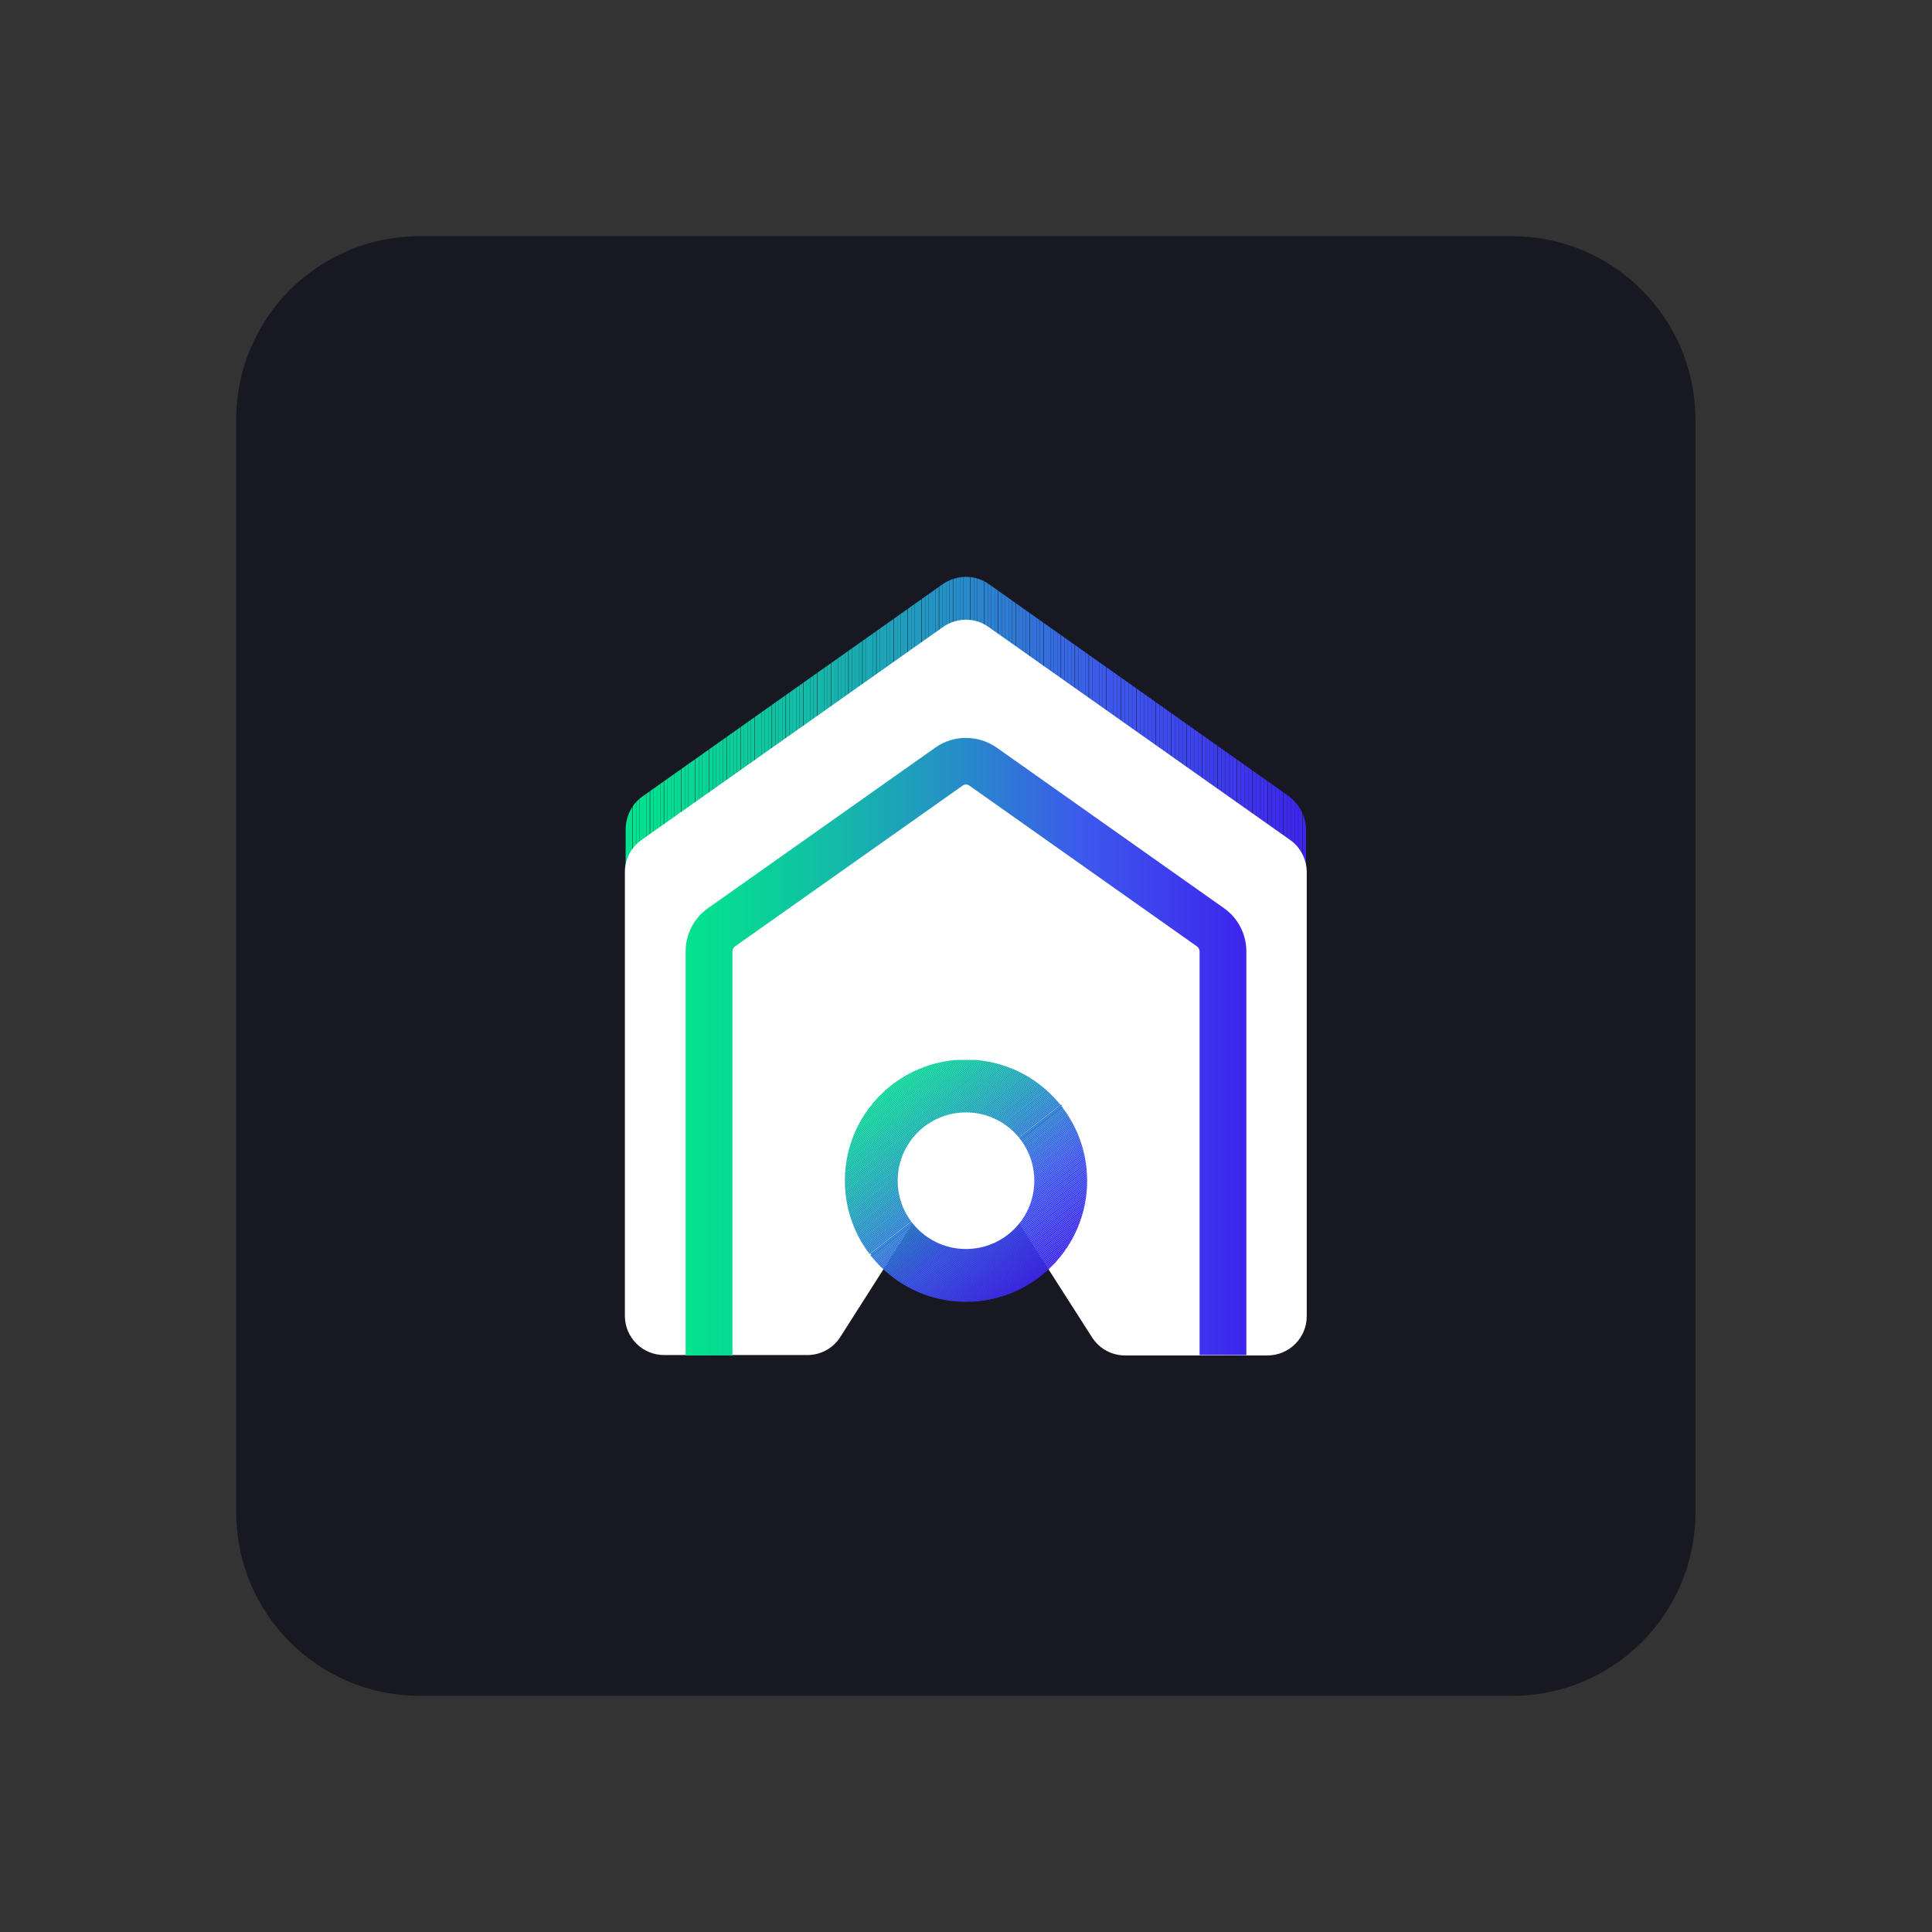<?xml version="1.0" encoding="utf-8"?>
<!-- Generator: Adobe Illustrator 25.2.1, SVG Export Plug-In . SVG Version: 6.00 Build 0)  -->
<svg version="1.1" id="Layer_1" xmlns="http://www.w3.org/2000/svg" xmlns:xlink="http://www.w3.org/1999/xlink" x="0px" y="0px"
	 viewBox="0 0 512 512" style="enable-background:new 0 0 512 512;" xml:space="preserve">
<rect x="0" y="0" width="512" height="512" fill="#333333" stroke="none"/>
<style type="text/css">
	.st0{fill:#181823;}
	.st1{clip-path:url(#SVGID_2_);fill:#03E38D;}
	.st2{clip-path:url(#SVGID_2_);fill:#03E28D;}
	.st3{clip-path:url(#SVGID_2_);fill:#03E28E;}
	.st4{clip-path:url(#SVGID_2_);fill:#04E18E;}
	.st5{clip-path:url(#SVGID_2_);fill:#04E08F;}
	.st6{clip-path:url(#SVGID_2_);fill:#05DF90;}
	.st7{clip-path:url(#SVGID_2_);fill:#05DE91;}
	.st8{clip-path:url(#SVGID_2_);fill:#05DD91;}
	.st9{clip-path:url(#SVGID_2_);fill:#06DD91;}
	.st10{clip-path:url(#SVGID_2_);fill:#06DC92;}
	.st11{clip-path:url(#SVGID_2_);fill:#06DB92;}
	.st12{clip-path:url(#SVGID_2_);fill:#07DA93;}
	.st13{clip-path:url(#SVGID_2_);fill:#07D994;}
	.st14{clip-path:url(#SVGID_2_);fill:#07D894;}
	.st15{clip-path:url(#SVGID_2_);fill:#08D895;}
	.st16{clip-path:url(#SVGID_2_);fill:#08D795;}
	.st17{clip-path:url(#SVGID_2_);fill:#08D696;}
	.st18{clip-path:url(#SVGID_2_);fill:#09D596;}
	.st19{clip-path:url(#SVGID_2_);fill:#09D497;}
	.st20{clip-path:url(#SVGID_2_);fill:#09D498;}
	.st21{clip-path:url(#SVGID_2_);fill:#0AD398;}
	.st22{clip-path:url(#SVGID_2_);fill:#0AD299;}
	.st23{clip-path:url(#SVGID_2_);fill:#0AD199;}
	.st24{clip-path:url(#SVGID_2_);fill:#0BD09A;}
	.st25{clip-path:url(#SVGID_2_);fill:#0BCF9A;}
	.st26{clip-path:url(#SVGID_2_);fill:#0BCF9B;}
	.st27{clip-path:url(#SVGID_2_);fill:#0CCE9C;}
	.st28{clip-path:url(#SVGID_2_);fill:#0CCD9C;}
	.st29{clip-path:url(#SVGID_2_);fill:#0DCC9D;}
	.st30{clip-path:url(#SVGID_2_);fill:#0DCB9D;}
	.st31{clip-path:url(#SVGID_2_);fill:#0DCA9E;}
	.st32{clip-path:url(#SVGID_2_);fill:#0EC99F;}
	.st33{clip-path:url(#SVGID_2_);fill:#0EC89F;}
	.st34{clip-path:url(#SVGID_2_);fill:#0EC8A0;}
	.st35{clip-path:url(#SVGID_2_);fill:#0FC7A0;}
	.st36{clip-path:url(#SVGID_2_);fill:#0FC6A1;}
	.st37{clip-path:url(#SVGID_2_);fill:#10C5A2;}
	.st38{clip-path:url(#SVGID_2_);fill:#10C4A2;}
	.st39{clip-path:url(#SVGID_2_);fill:#10C3A3;}
	.st40{clip-path:url(#SVGID_2_);fill:#11C2A4;}
	.st41{clip-path:url(#SVGID_2_);fill:#11C1A4;}
	.st42{clip-path:url(#SVGID_2_);fill:#11C0A5;}
	.st43{clip-path:url(#SVGID_2_);fill:#12BFA6;}
	.st44{clip-path:url(#SVGID_2_);fill:#12BEA6;}
	.st45{clip-path:url(#SVGID_2_);fill:#13BDA7;}
	.st46{clip-path:url(#SVGID_2_);fill:#13BCA8;}
	.st47{clip-path:url(#SVGID_2_);fill:#13BBA8;}
	.st48{clip-path:url(#SVGID_2_);fill:#14BAA9;}
	.st49{clip-path:url(#SVGID_2_);fill:#14B9AA;}
	.st50{clip-path:url(#SVGID_2_);fill:#15B8AA;}
	.st51{clip-path:url(#SVGID_2_);fill:#15B7AB;}
	.st52{clip-path:url(#SVGID_2_);fill:#16B6AC;}
	.st53{clip-path:url(#SVGID_2_);fill:#16B5AC;}
	.st54{clip-path:url(#SVGID_2_);fill:#16B4AD;}
	.st55{clip-path:url(#SVGID_2_);fill:#17B3AE;}
	.st56{clip-path:url(#SVGID_2_);fill:#17B2AE;}
	.st57{clip-path:url(#SVGID_2_);fill:#18B1AF;}
	.st58{clip-path:url(#SVGID_2_);fill:#18B0B0;}
	.st59{clip-path:url(#SVGID_2_);fill:#18AFB1;}
	.st60{clip-path:url(#SVGID_2_);fill:#19AEB1;}
	.st61{clip-path:url(#SVGID_2_);fill:#19ADB2;}
	.st62{clip-path:url(#SVGID_2_);fill:#1AACB3;}
	.st63{clip-path:url(#SVGID_2_);fill:#1AABB3;}
	.st64{clip-path:url(#SVGID_2_);fill:#1BAAB4;}
	.st65{clip-path:url(#SVGID_2_);fill:#1BA9B5;}
	.st66{clip-path:url(#SVGID_2_);fill:#1BA8B6;}
	.st67{clip-path:url(#SVGID_2_);fill:#1CA7B6;}
	.st68{clip-path:url(#SVGID_2_);fill:#1CA6B7;}
	.st69{clip-path:url(#SVGID_2_);fill:#1DA5B8;}
	.st70{clip-path:url(#SVGID_2_);fill:#1DA4B8;}
	.st71{clip-path:url(#SVGID_2_);fill:#1EA3B9;}
	.st72{clip-path:url(#SVGID_2_);fill:#1EA1BA;}
	.st73{clip-path:url(#SVGID_2_);fill:#1FA0BB;}
	.st74{clip-path:url(#SVGID_2_);fill:#1F9FBB;}
	.st75{clip-path:url(#SVGID_2_);fill:#209EBC;}
	.st76{clip-path:url(#SVGID_2_);fill:#209DBD;}
	.st77{clip-path:url(#SVGID_2_);fill:#209CBE;}
	.st78{clip-path:url(#SVGID_2_);fill:#219BBE;}
	.st79{clip-path:url(#SVGID_2_);fill:#219ABF;}
	.st80{clip-path:url(#SVGID_2_);fill:#2299C0;}
	.st81{clip-path:url(#SVGID_2_);fill:#2298C1;}
	.st82{clip-path:url(#SVGID_2_);fill:#2396C2;}
	.st83{clip-path:url(#SVGID_2_);fill:#2395C2;}
	.st84{clip-path:url(#SVGID_2_);fill:#2494C3;}
	.st85{clip-path:url(#SVGID_2_);fill:#2493C4;}
	.st86{clip-path:url(#SVGID_2_);fill:#2592C5;}
	.st87{clip-path:url(#SVGID_2_);fill:#2591C5;}
	.st88{clip-path:url(#SVGID_2_);fill:#2690C6;}
	.st89{clip-path:url(#SVGID_2_);fill:#268FC7;}
	.st90{clip-path:url(#SVGID_2_);fill:#268DC8;}
	.st91{clip-path:url(#SVGID_2_);fill:#278CC9;}
	.st92{clip-path:url(#SVGID_2_);fill:#278BC9;}
	.st93{clip-path:url(#SVGID_2_);fill:#288ACA;}
	.st94{clip-path:url(#SVGID_2_);fill:#2889CB;}
	.st95{clip-path:url(#SVGID_2_);fill:#2988CC;}
	.st96{clip-path:url(#SVGID_2_);fill:#2986CC;}
	.st97{clip-path:url(#SVGID_2_);fill:#2A85CD;}
	.st98{clip-path:url(#SVGID_2_);fill:#2A84CE;}
	.st99{clip-path:url(#SVGID_2_);fill:#2B83CF;}
	.st100{clip-path:url(#SVGID_2_);fill:#2B82D0;}
	.st101{clip-path:url(#SVGID_2_);fill:#2C81D0;}
	.st102{clip-path:url(#SVGID_2_);fill:#2C7FD1;}
	.st103{clip-path:url(#SVGID_2_);fill:#2D7ED2;}
	.st104{clip-path:url(#SVGID_2_);fill:#2D7DD3;}
	.st105{clip-path:url(#SVGID_2_);fill:#2E7CD4;}
	.st106{clip-path:url(#SVGID_2_);fill:#2E7BD5;}
	.st107{clip-path:url(#SVGID_2_);fill:#2F79D5;}
	.st108{clip-path:url(#SVGID_2_);fill:#2F78D6;}
	.st109{clip-path:url(#SVGID_2_);fill:#3077D7;}
	.st110{clip-path:url(#SVGID_2_);fill:#3076D8;}
	.st111{clip-path:url(#SVGID_2_);fill:#3175D9;}
	.st112{clip-path:url(#SVGID_2_);fill:#3173D9;}
	.st113{clip-path:url(#SVGID_2_);fill:#3272DA;}
	.st114{clip-path:url(#SVGID_2_);fill:#3271DB;}
	.st115{clip-path:url(#SVGID_2_);fill:#3370DC;}
	.st116{clip-path:url(#SVGID_2_);fill:#336FDD;}
	.st117{clip-path:url(#SVGID_2_);fill:#346DDE;}
	.st118{clip-path:url(#SVGID_2_);fill:#346CDE;}
	.st119{clip-path:url(#SVGID_2_);fill:#356BDF;}
	.st120{clip-path:url(#SVGID_2_);fill:#356AE0;}
	.st121{clip-path:url(#SVGID_2_);fill:#3668E1;}
	.st122{clip-path:url(#SVGID_2_);fill:#3667E2;}
	.st123{clip-path:url(#SVGID_2_);fill:#3766E3;}
	.st124{clip-path:url(#SVGID_2_);fill:#3765E4;}
	.st125{clip-path:url(#SVGID_2_);fill:#3864E4;}
	.st126{clip-path:url(#SVGID_2_);fill:#3862E5;}
	.st127{clip-path:url(#SVGID_2_);fill:#3961E6;}
	.st128{clip-path:url(#SVGID_2_);fill:#3960E7;}
	.st129{clip-path:url(#SVGID_2_);fill:#3A5FE8;}
	.st130{clip-path:url(#SVGID_2_);fill:#3A5DE9;}
	.st131{clip-path:url(#SVGID_2_);fill:#3B5CEA;}
	.st132{clip-path:url(#SVGID_2_);fill:#3B5BEA;}
	.st133{clip-path:url(#SVGID_2_);fill:#3C5AEB;}
	.st134{clip-path:url(#SVGID_2_);fill:#3C58EC;}
	.st135{clip-path:url(#SVGID_2_);fill:#3D57ED;}
	.st136{clip-path:url(#SVGID_2_);fill:#3D56ED;}
	.st137{clip-path:url(#SVGID_2_);fill:#3D55ED;}
	.st138{clip-path:url(#SVGID_2_);fill:#3D54ED;}
	.st139{clip-path:url(#SVGID_2_);fill:#3D53ED;}
	.st140{clip-path:url(#SVGID_2_);fill:#3D52ED;}
	.st141{clip-path:url(#SVGID_2_);fill:#3D51ED;}
	.st142{clip-path:url(#SVGID_2_);fill:#3D50ED;}
	.st143{clip-path:url(#SVGID_2_);fill:#3D4FED;}
	.st144{clip-path:url(#SVGID_2_);fill:#3D4EED;}
	.st145{clip-path:url(#SVGID_2_);fill:#3D4DED;}
	.st146{clip-path:url(#SVGID_2_);fill:#3D4CED;}
	.st147{clip-path:url(#SVGID_2_);fill:#3D4BED;}
	.st148{clip-path:url(#SVGID_2_);fill:#3D4AED;}
	.st149{clip-path:url(#SVGID_2_);fill:#3D49ED;}
	.st150{clip-path:url(#SVGID_2_);fill:#3D48ED;}
	.st151{clip-path:url(#SVGID_2_);fill:#3D47ED;}
	.st152{clip-path:url(#SVGID_2_);fill:#3D46ED;}
	.st153{clip-path:url(#SVGID_2_);fill:#3D45ED;}
	.st154{clip-path:url(#SVGID_2_);fill:#3D44ED;}
	.st155{clip-path:url(#SVGID_2_);fill:#3D43ED;}
	.st156{clip-path:url(#SVGID_2_);fill:#3D42ED;}
	.st157{clip-path:url(#SVGID_2_);fill:#3D41ED;}
	.st158{clip-path:url(#SVGID_2_);fill:#3D40ED;}
	.st159{clip-path:url(#SVGID_2_);fill:#3D3FED;}
	.st160{clip-path:url(#SVGID_2_);fill:#3D3DED;}
	.st161{clip-path:url(#SVGID_2_);fill:#3D3CED;}
	.st162{clip-path:url(#SVGID_2_);fill:#3D3BED;}
	.st163{clip-path:url(#SVGID_2_);fill:#3D3AED;}
	.st164{clip-path:url(#SVGID_2_);fill:#3D39ED;}
	.st165{clip-path:url(#SVGID_2_);fill:#3D38ED;}
	.st166{clip-path:url(#SVGID_2_);fill:#3D37ED;}
	.st167{clip-path:url(#SVGID_2_);fill:#3D36ED;}
	.st168{clip-path:url(#SVGID_2_);fill:#3D35ED;}
	.st169{clip-path:url(#SVGID_2_);fill:#3D34ED;}
	.st170{clip-path:url(#SVGID_2_);fill:#3D33ED;}
	.st171{clip-path:url(#SVGID_2_);fill:#3D32ED;}
	.st172{clip-path:url(#SVGID_2_);fill:#3D31ED;}
	.st173{clip-path:url(#SVGID_2_);fill:#3D30ED;}
	.st174{clip-path:url(#SVGID_2_);fill:#3D2FED;}
	.st175{clip-path:url(#SVGID_2_);fill:#3D2EED;}
	.st176{clip-path:url(#SVGID_2_);fill:#3D2DED;}
	.st177{clip-path:url(#SVGID_2_);fill:#3D2CED;}
	.st178{clip-path:url(#SVGID_2_);fill:#3D2BED;}
	.st179{clip-path:url(#SVGID_2_);fill:#3D2AED;}
	.st180{clip-path:url(#SVGID_2_);fill:#3D29ED;}
	.st181{clip-path:url(#SVGID_2_);fill:#3D28ED;}
	.st182{clip-path:url(#SVGID_2_);fill:#3D27ED;}
	.st183{clip-path:url(#SVGID_2_);fill:#3D26ED;}
	.st184{clip-path:url(#SVGID_2_);fill:#3D25ED;}
	.st185{fill:#FFFFFF;}
	.st186{fill:url(#SVGID_3_);}
	.st187{clip-path:url(#SVGID_5_);fill:#03E38D;}
	.st188{clip-path:url(#SVGID_5_);fill:#03E28D;}
	.st189{clip-path:url(#SVGID_5_);fill:#03E28E;}
	.st190{clip-path:url(#SVGID_5_);fill:#04E18E;}
	.st191{clip-path:url(#SVGID_5_);fill:#04E08F;}
	.st192{clip-path:url(#SVGID_5_);fill:#05DF90;}
	.st193{clip-path:url(#SVGID_5_);fill:#05DE91;}
	.st194{clip-path:url(#SVGID_5_);fill:#05DD91;}
	.st195{clip-path:url(#SVGID_5_);fill:#06DD91;}
	.st196{clip-path:url(#SVGID_5_);fill:#06DC92;}
	.st197{clip-path:url(#SVGID_5_);fill:#06DB92;}
	.st198{clip-path:url(#SVGID_5_);fill:#07DA93;}
	.st199{clip-path:url(#SVGID_5_);fill:#07D994;}
	.st200{clip-path:url(#SVGID_5_);fill:#07D894;}
	.st201{clip-path:url(#SVGID_5_);fill:#08D895;}
	.st202{clip-path:url(#SVGID_5_);fill:#08D795;}
	.st203{clip-path:url(#SVGID_5_);fill:#08D696;}
	.st204{clip-path:url(#SVGID_5_);fill:#09D596;}
	.st205{clip-path:url(#SVGID_5_);fill:#09D497;}
	.st206{clip-path:url(#SVGID_5_);fill:#09D498;}
	.st207{clip-path:url(#SVGID_5_);fill:#0AD398;}
	.st208{clip-path:url(#SVGID_5_);fill:#0AD299;}
	.st209{clip-path:url(#SVGID_5_);fill:#0AD199;}
	.st210{clip-path:url(#SVGID_5_);fill:#0BD09A;}
	.st211{clip-path:url(#SVGID_5_);fill:#0BCF9A;}
	.st212{clip-path:url(#SVGID_5_);fill:#0BCF9B;}
	.st213{clip-path:url(#SVGID_5_);fill:#0CCE9C;}
	.st214{clip-path:url(#SVGID_5_);fill:#0CCD9C;}
	.st215{clip-path:url(#SVGID_5_);fill:#0DCC9D;}
	.st216{clip-path:url(#SVGID_5_);fill:#0DCB9D;}
	.st217{clip-path:url(#SVGID_5_);fill:#0DCA9E;}
	.st218{clip-path:url(#SVGID_5_);fill:#0EC99F;}
	.st219{clip-path:url(#SVGID_5_);fill:#0EC89F;}
	.st220{clip-path:url(#SVGID_5_);fill:#0EC8A0;}
	.st221{clip-path:url(#SVGID_5_);fill:#0FC7A0;}
	.st222{clip-path:url(#SVGID_5_);fill:#0FC6A1;}
	.st223{clip-path:url(#SVGID_5_);fill:#10C5A2;}
	.st224{clip-path:url(#SVGID_5_);fill:#10C4A2;}
	.st225{clip-path:url(#SVGID_5_);fill:#10C3A3;}
	.st226{clip-path:url(#SVGID_5_);fill:#11C2A4;}
	.st227{clip-path:url(#SVGID_5_);fill:#11C1A4;}
	.st228{clip-path:url(#SVGID_5_);fill:#11C0A5;}
	.st229{clip-path:url(#SVGID_5_);fill:#12BFA6;}
	.st230{clip-path:url(#SVGID_5_);fill:#12BEA6;}
	.st231{clip-path:url(#SVGID_5_);fill:#13BDA7;}
	.st232{clip-path:url(#SVGID_5_);fill:#13BCA8;}
	.st233{clip-path:url(#SVGID_5_);fill:#13BBA8;}
	.st234{clip-path:url(#SVGID_5_);fill:#14BAA9;}
	.st235{clip-path:url(#SVGID_5_);fill:#14B9AA;}
	.st236{clip-path:url(#SVGID_5_);fill:#15B8AA;}
	.st237{clip-path:url(#SVGID_5_);fill:#15B7AB;}
	.st238{clip-path:url(#SVGID_5_);fill:#16B6AC;}
	.st239{clip-path:url(#SVGID_5_);fill:#16B5AC;}
	.st240{clip-path:url(#SVGID_5_);fill:#16B4AD;}
	.st241{clip-path:url(#SVGID_5_);fill:#17B3AE;}
	.st242{clip-path:url(#SVGID_5_);fill:#17B2AE;}
	.st243{clip-path:url(#SVGID_5_);fill:#18B1AF;}
	.st244{clip-path:url(#SVGID_5_);fill:#18B0B0;}
	.st245{clip-path:url(#SVGID_5_);fill:#18AFB1;}
	.st246{clip-path:url(#SVGID_5_);fill:#19AEB1;}
	.st247{clip-path:url(#SVGID_5_);fill:#19ADB2;}
	.st248{clip-path:url(#SVGID_5_);fill:#1AACB3;}
	.st249{clip-path:url(#SVGID_5_);fill:#1AABB3;}
	.st250{clip-path:url(#SVGID_5_);fill:#1BAAB4;}
	.st251{clip-path:url(#SVGID_5_);fill:#1BA9B5;}
	.st252{clip-path:url(#SVGID_5_);fill:#1BA8B6;}
	.st253{clip-path:url(#SVGID_5_);fill:#1CA7B6;}
	.st254{clip-path:url(#SVGID_5_);fill:#1CA6B7;}
	.st255{clip-path:url(#SVGID_5_);fill:#1DA5B8;}
	.st256{clip-path:url(#SVGID_5_);fill:#1DA4B8;}
	.st257{clip-path:url(#SVGID_5_);fill:#1EA3B9;}
	.st258{clip-path:url(#SVGID_5_);fill:#1EA1BA;}
	.st259{clip-path:url(#SVGID_5_);fill:#1FA0BB;}
	.st260{clip-path:url(#SVGID_5_);fill:#1F9FBB;}
	.st261{clip-path:url(#SVGID_5_);fill:#209EBC;}
	.st262{clip-path:url(#SVGID_5_);fill:#209DBD;}
	.st263{clip-path:url(#SVGID_5_);fill:#209CBE;}
	.st264{clip-path:url(#SVGID_5_);fill:#219BBE;}
	.st265{clip-path:url(#SVGID_5_);fill:#219ABF;}
	.st266{clip-path:url(#SVGID_5_);fill:#2299C0;}
	.st267{clip-path:url(#SVGID_5_);fill:#2298C1;}
	.st268{clip-path:url(#SVGID_5_);fill:#2396C2;}
	.st269{clip-path:url(#SVGID_5_);fill:#2395C2;}
	.st270{clip-path:url(#SVGID_5_);fill:#2494C3;}
	.st271{clip-path:url(#SVGID_5_);fill:#2493C4;}
	.st272{clip-path:url(#SVGID_5_);fill:#2592C5;}
	.st273{clip-path:url(#SVGID_5_);fill:#2591C5;}
	.st274{clip-path:url(#SVGID_5_);fill:#2690C6;}
	.st275{clip-path:url(#SVGID_5_);fill:#268FC7;}
	.st276{clip-path:url(#SVGID_5_);fill:#268DC8;}
	.st277{clip-path:url(#SVGID_5_);fill:#278CC9;}
	.st278{clip-path:url(#SVGID_5_);fill:#278BC9;}
	.st279{clip-path:url(#SVGID_5_);fill:#288ACA;}
	.st280{clip-path:url(#SVGID_5_);fill:#2889CB;}
	.st281{clip-path:url(#SVGID_5_);fill:#2988CC;}
	.st282{clip-path:url(#SVGID_5_);fill:#2986CC;}
	.st283{clip-path:url(#SVGID_5_);fill:#2A85CD;}
	.st284{clip-path:url(#SVGID_5_);fill:#2A84CE;}
	.st285{clip-path:url(#SVGID_5_);fill:#2B83CF;}
	.st286{clip-path:url(#SVGID_5_);fill:#2B82D0;}
	.st287{clip-path:url(#SVGID_5_);fill:#2C81D0;}
	.st288{clip-path:url(#SVGID_5_);fill:#2C7FD1;}
	.st289{clip-path:url(#SVGID_5_);fill:#2D7ED2;}
	.st290{clip-path:url(#SVGID_5_);fill:#2D7DD3;}
	.st291{clip-path:url(#SVGID_5_);fill:#2E7CD4;}
	.st292{clip-path:url(#SVGID_5_);fill:#2E7BD5;}
	.st293{clip-path:url(#SVGID_5_);fill:#2F79D5;}
	.st294{clip-path:url(#SVGID_5_);fill:#2F78D6;}
	.st295{clip-path:url(#SVGID_5_);fill:#3077D7;}
	.st296{clip-path:url(#SVGID_5_);fill:#3076D8;}
	.st297{clip-path:url(#SVGID_5_);fill:#3175D9;}
	.st298{clip-path:url(#SVGID_5_);fill:#3173D9;}
	.st299{clip-path:url(#SVGID_5_);fill:#3272DA;}
	.st300{clip-path:url(#SVGID_5_);fill:#3271DB;}
	.st301{clip-path:url(#SVGID_5_);fill:#3370DC;}
	.st302{clip-path:url(#SVGID_5_);fill:#336FDD;}
	.st303{clip-path:url(#SVGID_5_);fill:#346DDE;}
	.st304{clip-path:url(#SVGID_5_);fill:#346CDE;}
	.st305{clip-path:url(#SVGID_5_);fill:#356BDF;}
	.st306{clip-path:url(#SVGID_5_);fill:#356AE0;}
	.st307{clip-path:url(#SVGID_5_);fill:#3668E1;}
	.st308{clip-path:url(#SVGID_5_);fill:#3667E2;}
	.st309{clip-path:url(#SVGID_5_);fill:#3766E3;}
	.st310{clip-path:url(#SVGID_5_);fill:#3765E4;}
	.st311{clip-path:url(#SVGID_5_);fill:#3864E4;}
	.st312{clip-path:url(#SVGID_5_);fill:#3862E5;}
	.st313{clip-path:url(#SVGID_5_);fill:#3961E6;}
	.st314{clip-path:url(#SVGID_5_);fill:#3960E7;}
	.st315{clip-path:url(#SVGID_5_);fill:#3A5FE8;}
	.st316{clip-path:url(#SVGID_5_);fill:#3A5DE9;}
	.st317{clip-path:url(#SVGID_5_);fill:#3B5CEA;}
	.st318{clip-path:url(#SVGID_5_);fill:#3B5BEA;}
	.st319{clip-path:url(#SVGID_5_);fill:#3C5AEB;}
	.st320{clip-path:url(#SVGID_5_);fill:#3C58EC;}
	.st321{clip-path:url(#SVGID_5_);fill:#3D57ED;}
	.st322{clip-path:url(#SVGID_5_);fill:#3D56ED;}
	.st323{clip-path:url(#SVGID_5_);fill:#3D55ED;}
	.st324{clip-path:url(#SVGID_5_);fill:#3D54ED;}
	.st325{clip-path:url(#SVGID_5_);fill:#3D53ED;}
	.st326{clip-path:url(#SVGID_5_);fill:#3D52ED;}
	.st327{clip-path:url(#SVGID_5_);fill:#3D51ED;}
	.st328{clip-path:url(#SVGID_5_);fill:#3D50ED;}
	.st329{clip-path:url(#SVGID_5_);fill:#3D4FED;}
	.st330{clip-path:url(#SVGID_5_);fill:#3D4EED;}
	.st331{clip-path:url(#SVGID_5_);fill:#3D4DED;}
	.st332{clip-path:url(#SVGID_5_);fill:#3D4CED;}
	.st333{clip-path:url(#SVGID_5_);fill:#3D4BED;}
	.st334{clip-path:url(#SVGID_5_);fill:#3D4AED;}
	.st335{clip-path:url(#SVGID_5_);fill:#3D49ED;}
	.st336{clip-path:url(#SVGID_5_);fill:#3D48ED;}
	.st337{clip-path:url(#SVGID_5_);fill:#3D47ED;}
	.st338{clip-path:url(#SVGID_5_);fill:#3D46ED;}
	.st339{clip-path:url(#SVGID_5_);fill:#3D45ED;}
	.st340{clip-path:url(#SVGID_5_);fill:#3D44ED;}
	.st341{clip-path:url(#SVGID_5_);fill:#3D43ED;}
	.st342{clip-path:url(#SVGID_5_);fill:#3D42ED;}
	.st343{clip-path:url(#SVGID_5_);fill:#3D41ED;}
	.st344{clip-path:url(#SVGID_5_);fill:#3D40ED;}
	.st345{clip-path:url(#SVGID_5_);fill:#3D3FED;}
	.st346{clip-path:url(#SVGID_5_);fill:#3D3DED;}
	.st347{clip-path:url(#SVGID_5_);fill:#3D3CED;}
	.st348{clip-path:url(#SVGID_5_);fill:#3D3BED;}
	.st349{clip-path:url(#SVGID_5_);fill:#3D3AED;}
	.st350{clip-path:url(#SVGID_5_);fill:#3D39ED;}
	.st351{clip-path:url(#SVGID_5_);fill:#3D38ED;}
	.st352{clip-path:url(#SVGID_5_);fill:#3D37ED;}
	.st353{clip-path:url(#SVGID_5_);fill:#3D36ED;}
	.st354{clip-path:url(#SVGID_5_);fill:#3D35ED;}
	.st355{clip-path:url(#SVGID_5_);fill:#3D34ED;}
	.st356{clip-path:url(#SVGID_5_);fill:#3D33ED;}
	.st357{clip-path:url(#SVGID_5_);fill:#3D32ED;}
	.st358{clip-path:url(#SVGID_5_);fill:#3D31ED;}
	.st359{clip-path:url(#SVGID_5_);fill:#3D30ED;}
	.st360{clip-path:url(#SVGID_5_);fill:#3D2FED;}
	.st361{clip-path:url(#SVGID_5_);fill:#3D2EED;}
	.st362{clip-path:url(#SVGID_5_);fill:#3D2DED;}
	.st363{clip-path:url(#SVGID_5_);fill:#3D2CED;}
	.st364{clip-path:url(#SVGID_5_);fill:#3D2BED;}
	.st365{clip-path:url(#SVGID_5_);fill:#3D2AED;}
	.st366{clip-path:url(#SVGID_5_);fill:#3D29ED;}
	.st367{clip-path:url(#SVGID_5_);fill:#3D28ED;}
	.st368{clip-path:url(#SVGID_5_);fill:#3D27ED;}
	.st369{clip-path:url(#SVGID_5_);fill:#3D26ED;}
	.st370{clip-path:url(#SVGID_5_);fill:#3D25ED;}
</style>
<path class="st0" d="M400.8,449.4H111.2c-26.9,0-48.6-21.8-48.6-48.6V111.2c0-26.9,21.8-48.6,48.6-48.6h289.5
	c26.9,0,48.6,21.8,48.6,48.6v289.5C449.4,427.6,427.6,449.4,400.8,449.4z"/>
<g>
	<g>
		<g>
			<defs>
				<path id="SVGID_1_" d="M165.8,250.5v-30.6c0-3.6,1.7-7,4.7-9l79.2-56c3.8-2.7,8.8-2.7,12.5,0l79.2,56c2.9,2.1,4.7,5.4,4.7,9
					v26.7"/>
			</defs>
			<clipPath id="SVGID_2_">
				<use xlink:href="#SVGID_1_"  style="overflow:visible;"/>
			</clipPath>
			<path class="st1" d="M165.8,152.2v98.3V152.2z"/>
			<rect x="165.8" y="152.2" class="st1" width="0.9" height="98.3"/>
			<rect x="166.7" y="152.2" class="st1" width="0.9" height="98.3"/>
			<rect x="167.7" y="152.2" class="st2" width="0.9" height="98.3"/>
			<rect x="168.6" y="152.2" class="st3" width="0.9" height="98.3"/>
			<rect x="169.5" y="152.2" class="st4" width="0.9" height="98.3"/>
			<rect x="170.4" y="152.2" class="st4" width="0.9" height="98.3"/>
			<rect x="171.3" y="152.2" class="st5" width="0.9" height="98.3"/>
			<rect x="172.3" y="152.2" class="st5" width="0.9" height="98.3"/>
			<rect x="173.2" y="152.2" class="st6" width="0.9" height="98.3"/>
			<rect x="174.1" y="152.2" class="st6" width="0.9" height="98.3"/>
			<rect x="175" y="152.2" class="st7" width="0.9" height="98.3"/>
			<rect x="176" y="152.2" class="st8" width="0.9" height="98.3"/>
			<rect x="176.9" y="152.2" class="st9" width="0.9" height="98.3"/>
			<rect x="177.8" y="152.2" class="st10" width="0.9" height="98.3"/>
			<rect x="178.7" y="152.2" class="st11" width="0.9" height="98.3"/>
			<rect x="179.6" y="152.2" class="st12" width="0.9" height="98.3"/>
			<rect x="180.6" y="152.2" class="st12" width="0.9" height="98.3"/>
			<rect x="181.5" y="152.2" class="st13" width="0.9" height="98.3"/>
			<rect x="182.4" y="152.2" class="st14" width="0.9" height="98.3"/>
			<rect x="183.3" y="152.2" class="st15" width="0.9" height="98.3"/>
			<rect x="184.3" y="152.2" class="st16" width="0.9" height="98.3"/>
			<rect x="185.2" y="152.2" class="st17" width="0.9" height="98.3"/>
			<rect x="186.1" y="152.2" class="st18" width="0.9" height="98.3"/>
			<rect x="187" y="152.2" class="st19" width="0.9" height="98.3"/>
			<rect x="188" y="152.2" class="st20" width="0.9" height="98.3"/>
			<rect x="188.9" y="152.2" class="st21" width="0.9" height="98.3"/>
			<rect x="189.8" y="152.2" class="st22" width="0.9" height="98.3"/>
			<rect x="190.7" y="152.2" class="st23" width="0.9" height="98.3"/>
			<rect x="191.6" y="152.2" class="st24" width="0.9" height="98.3"/>
			<rect x="192.6" y="152.2" class="st25" width="0.9" height="98.3"/>
			<rect x="193.5" y="152.2" class="st26" width="0.9" height="98.3"/>
			<rect x="194.4" y="152.2" class="st27" width="0.9" height="98.3"/>
			<rect x="195.3" y="152.2" class="st28" width="0.9" height="98.3"/>
			<rect x="196.3" y="152.2" class="st29" width="0.9" height="98.3"/>
			<rect x="197.2" y="152.2" class="st30" width="0.9" height="98.3"/>
			<rect x="198.1" y="152.2" class="st31" width="0.9" height="98.3"/>
			<rect x="199" y="152.2" class="st32" width="0.9" height="98.3"/>
			<rect x="200" y="152.2" class="st33" width="0.9" height="98.3"/>
			<rect x="200.9" y="152.2" class="st34" width="0.9" height="98.3"/>
			<rect x="201.8" y="152.2" class="st35" width="0.9" height="98.3"/>
			<rect x="202.7" y="152.2" class="st36" width="0.9" height="98.3"/>
			<rect x="203.6" y="152.2" class="st37" width="0.9" height="98.3"/>
			<rect x="204.6" y="152.2" class="st38" width="0.9" height="98.3"/>
			<rect x="205.5" y="152.2" class="st39" width="0.9" height="98.3"/>
			<rect x="206.4" y="152.2" class="st40" width="0.9" height="98.3"/>
			<rect x="207.3" y="152.2" class="st41" width="0.9" height="98.3"/>
			<rect x="208.3" y="152.2" class="st42" width="0.9" height="98.3"/>
			<rect x="209.2" y="152.2" class="st43" width="0.9" height="98.3"/>
			<rect x="210.1" y="152.2" class="st44" width="0.9" height="98.3"/>
			<rect x="211" y="152.2" class="st45" width="0.9" height="98.3"/>
			<rect x="211.9" y="152.2" class="st46" width="0.9" height="98.3"/>
			<rect x="212.9" y="152.2" class="st47" width="0.9" height="98.3"/>
			<rect x="213.8" y="152.2" class="st48" width="0.9" height="98.3"/>
			<rect x="214.7" y="152.2" class="st49" width="0.9" height="98.3"/>
			<rect x="215.6" y="152.2" class="st50" width="0.9" height="98.3"/>
			<rect x="216.6" y="152.2" class="st51" width="0.9" height="98.3"/>
			<rect x="217.5" y="152.2" class="st52" width="0.9" height="98.3"/>
			<rect x="218.4" y="152.2" class="st53" width="0.9" height="98.3"/>
			<rect x="219.3" y="152.2" class="st54" width="0.9" height="98.3"/>
			<rect x="220.3" y="152.2" class="st55" width="0.9" height="98.3"/>
			<rect x="221.2" y="152.2" class="st56" width="0.9" height="98.3"/>
			<rect x="222.1" y="152.2" class="st57" width="0.9" height="98.3"/>
			<rect x="223" y="152.2" class="st58" width="0.9" height="98.3"/>
			<rect x="223.9" y="152.2" class="st59" width="0.9" height="98.3"/>
			<rect x="224.9" y="152.2" class="st60" width="0.9" height="98.3"/>
			<rect x="225.8" y="152.2" class="st61" width="0.9" height="98.3"/>
			<rect x="226.7" y="152.2" class="st62" width="0.9" height="98.3"/>
			<rect x="227.6" y="152.2" class="st63" width="0.9" height="98.3"/>
			<rect x="228.6" y="152.2" class="st64" width="0.9" height="98.3"/>
			<rect x="229.5" y="152.2" class="st65" width="0.9" height="98.3"/>
			<rect x="230.4" y="152.2" class="st66" width="0.9" height="98.3"/>
			<rect x="231.3" y="152.2" class="st67" width="0.9" height="98.3"/>
			<rect x="232.3" y="152.2" class="st68" width="0.9" height="98.3"/>
			<rect x="233.2" y="152.2" class="st69" width="0.9" height="98.3"/>
			<rect x="234.1" y="152.2" class="st70" width="0.9" height="98.3"/>
			<rect x="235" y="152.2" class="st71" width="0.9" height="98.3"/>
			<rect x="235.9" y="152.2" class="st72" width="0.9" height="98.3"/>
			<rect x="236.9" y="152.2" class="st73" width="0.9" height="98.3"/>
			<rect x="237.8" y="152.2" class="st74" width="0.9" height="98.3"/>
			<rect x="238.7" y="152.2" class="st75" width="0.9" height="98.3"/>
			<rect x="239.6" y="152.2" class="st76" width="0.9" height="98.3"/>
			<rect x="240.6" y="152.2" class="st77" width="0.9" height="98.3"/>
			<rect x="241.5" y="152.2" class="st78" width="0.9" height="98.3"/>
			<rect x="242.4" y="152.2" class="st79" width="0.9" height="98.3"/>
			<rect x="243.3" y="152.2" class="st80" width="0.9" height="98.3"/>
			<rect x="244.3" y="152.2" class="st81" width="0.9" height="98.3"/>
			<rect x="245.2" y="152.2" class="st82" width="0.9" height="98.3"/>
			<rect x="246.1" y="152.2" class="st83" width="0.9" height="98.3"/>
			<rect x="247" y="152.2" class="st84" width="0.9" height="98.3"/>
			<rect x="247.9" y="152.2" class="st85" width="0.9" height="98.3"/>
			<rect x="248.9" y="152.2" class="st86" width="0.9" height="98.3"/>
			<rect x="249.8" y="152.2" class="st87" width="0.9" height="98.3"/>
			<rect x="250.7" y="152.2" class="st88" width="0.9" height="98.3"/>
			<rect x="251.6" y="152.2" class="st89" width="0.9" height="98.3"/>
			<rect x="252.6" y="152.2" class="st90" width="0.9" height="98.3"/>
			<rect x="253.5" y="152.2" class="st91" width="0.9" height="98.3"/>
			<rect x="254.4" y="152.2" class="st92" width="0.9" height="98.3"/>
			<rect x="255.3" y="152.2" class="st93" width="0.9" height="98.3"/>
			<rect x="256.2" y="152.2" class="st94" width="0.9" height="98.3"/>
			<rect x="257.2" y="152.2" class="st95" width="0.9" height="98.3"/>
			<rect x="258.1" y="152.2" class="st96" width="0.9" height="98.3"/>
			<rect x="259" y="152.2" class="st97" width="0.9" height="98.3"/>
			<rect x="259.9" y="152.2" class="st98" width="0.9" height="98.3"/>
			<rect x="260.9" y="152.2" class="st99" width="0.9" height="98.3"/>
			<rect x="261.8" y="152.2" class="st100" width="0.9" height="98.3"/>
			<rect x="262.7" y="152.2" class="st101" width="0.9" height="98.3"/>
			<rect x="263.6" y="152.2" class="st102" width="0.9" height="98.3"/>
			<rect x="264.6" y="152.2" class="st103" width="0.9" height="98.3"/>
			<rect x="265.5" y="152.2" class="st104" width="0.9" height="98.3"/>
			<rect x="266.4" y="152.2" class="st105" width="0.9" height="98.3"/>
			<rect x="267.3" y="152.2" class="st106" width="0.9" height="98.3"/>
			<rect x="268.2" y="152.2" class="st107" width="0.9" height="98.3"/>
			<rect x="269.2" y="152.2" class="st108" width="0.9" height="98.3"/>
			<rect x="270.1" y="152.2" class="st109" width="0.9" height="98.3"/>
			<rect x="271" y="152.2" class="st110" width="0.9" height="98.3"/>
			<rect x="271.9" y="152.2" class="st111" width="0.9" height="98.3"/>
			<rect x="272.9" y="152.2" class="st112" width="0.9" height="98.3"/>
			<rect x="273.8" y="152.2" class="st113" width="0.9" height="98.3"/>
			<rect x="274.7" y="152.2" class="st114" width="0.9" height="98.3"/>
			<rect x="275.6" y="152.2" class="st115" width="0.9" height="98.3"/>
			<rect x="276.6" y="152.2" class="st116" width="0.9" height="98.3"/>
			<rect x="277.5" y="152.2" class="st117" width="0.9" height="98.3"/>
			<rect x="278.4" y="152.2" class="st118" width="0.9" height="98.3"/>
			<rect x="279.3" y="152.2" class="st119" width="0.9" height="98.3"/>
			<rect x="280.2" y="152.2" class="st120" width="0.9" height="98.3"/>
			<rect x="281.2" y="152.2" class="st121" width="0.9" height="98.3"/>
			<rect x="282.1" y="152.2" class="st122" width="0.9" height="98.3"/>
			<rect x="283" y="152.2" class="st123" width="0.9" height="98.3"/>
			<rect x="283.9" y="152.2" class="st124" width="0.9" height="98.3"/>
			<rect x="284.9" y="152.2" class="st125" width="0.9" height="98.3"/>
			<rect x="285.8" y="152.2" class="st126" width="0.9" height="98.3"/>
			<rect x="286.7" y="152.2" class="st127" width="0.9" height="98.3"/>
			<rect x="287.6" y="152.2" class="st128" width="0.9" height="98.3"/>
			<rect x="288.6" y="152.2" class="st129" width="0.9" height="98.3"/>
			<rect x="289.5" y="152.2" class="st130" width="0.9" height="98.3"/>
			<rect x="290.4" y="152.2" class="st131" width="0.9" height="98.3"/>
			<rect x="291.3" y="152.2" class="st132" width="0.9" height="98.3"/>
			<rect x="292.2" y="152.2" class="st133" width="0.9" height="98.3"/>
			<rect x="293.2" y="152.2" class="st134" width="0.9" height="98.3"/>
			<rect x="294.1" y="152.2" class="st135" width="0.9" height="98.3"/>
			<rect x="295" y="152.2" class="st135" width="1" height="98.3"/>
			<rect x="296" y="152.2" class="st136" width="1" height="98.3"/>
			<rect x="297.1" y="152.2" class="st137" width="1" height="98.3"/>
			<rect x="298.1" y="152.2" class="st138" width="1" height="98.3"/>
			<rect x="299.1" y="152.2" class="st139" width="1" height="98.3"/>
			<rect x="300.1" y="152.2" class="st140" width="1" height="98.3"/>
			<rect x="301.2" y="152.2" class="st141" width="1" height="98.3"/>
			<rect x="302.2" y="152.2" class="st142" width="1" height="98.3"/>
			<rect x="303.2" y="152.2" class="st143" width="1" height="98.3"/>
			<rect x="304.2" y="152.2" class="st144" width="1" height="98.3"/>
			<rect x="305.2" y="152.2" class="st145" width="1" height="98.3"/>
			<rect x="306.3" y="152.2" class="st146" width="1" height="98.3"/>
			<rect x="307.3" y="152.2" class="st147" width="1" height="98.3"/>
			<rect x="308.3" y="152.2" class="st148" width="1" height="98.3"/>
			<rect x="309.3" y="152.2" class="st149" width="1" height="98.3"/>
			<rect x="310.4" y="152.2" class="st150" width="1" height="98.3"/>
			<rect x="311.4" y="152.2" class="st151" width="1" height="98.3"/>
			<rect x="312.4" y="152.2" class="st152" width="1" height="98.3"/>
			<rect x="313.4" y="152.2" class="st153" width="1" height="98.3"/>
			<rect x="314.5" y="152.2" class="st154" width="1" height="98.3"/>
			<rect x="315.5" y="152.2" class="st155" width="1" height="98.3"/>
			<rect x="316.5" y="152.2" class="st156" width="1" height="98.3"/>
			<rect x="317.5" y="152.2" class="st157" width="1" height="98.3"/>
			<rect x="318.6" y="152.2" class="st158" width="1" height="98.3"/>
			<rect x="319.6" y="152.2" class="st159" width="1" height="98.3"/>
			<rect x="320.6" y="152.2" class="st160" width="1" height="98.3"/>
			<rect x="321.6" y="152.2" class="st161" width="1" height="98.3"/>
			<rect x="322.7" y="152.2" class="st162" width="1" height="98.3"/>
			<rect x="323.7" y="152.2" class="st163" width="1" height="98.3"/>
			<rect x="324.7" y="152.2" class="st164" width="1" height="98.3"/>
			<rect x="325.7" y="152.2" class="st165" width="1" height="98.3"/>
			<rect x="326.7" y="152.2" class="st166" width="1" height="98.3"/>
			<rect x="327.8" y="152.2" class="st167" width="1" height="98.3"/>
			<rect x="328.8" y="152.2" class="st168" width="1" height="98.3"/>
			<rect x="329.8" y="152.2" class="st169" width="1" height="98.3"/>
			<rect x="330.8" y="152.2" class="st170" width="1" height="98.3"/>
			<rect x="331.9" y="152.2" class="st171" width="1" height="98.3"/>
			<rect x="332.9" y="152.2" class="st172" width="1" height="98.3"/>
			<rect x="333.9" y="152.2" class="st173" width="1" height="98.3"/>
			<rect x="334.9" y="152.2" class="st174" width="1" height="98.3"/>
			<rect x="336" y="152.2" class="st175" width="1" height="98.3"/>
			<rect x="337" y="152.2" class="st176" width="1" height="98.3"/>
			<rect x="338" y="152.2" class="st177" width="1" height="98.3"/>
			<rect x="339" y="152.2" class="st178" width="1" height="98.3"/>
			<rect x="340.1" y="152.2" class="st179" width="1" height="98.3"/>
			<rect x="341.1" y="152.2" class="st180" width="1" height="98.3"/>
			<rect x="342.1" y="152.2" class="st181" width="1" height="98.3"/>
			<rect x="343.1" y="152.2" class="st182" width="1" height="98.3"/>
			<rect x="344.1" y="152.2" class="st183" width="1" height="98.3"/>
			<rect x="345.2" y="152.2" class="st184" width="1" height="98.3"/>
			<rect x="346.2" y="152.2" class="st184" width="0" height="98.3"/>
		</g>
	</g>
	<g>
		<path class="st185" d="M243.4,321.8l-20.7,32.5c-1.9,3-5.2,4.8-8.7,4.8H176c-5.7,0-10.4-4.6-10.4-10.4V231.1
			c0-3.4,1.6-6.5,4.4-8.5l80-56.5c3.6-2.5,8.4-2.5,11.9,0l80,56.5c2.7,1.9,4.4,5.1,4.4,8.5v117.7c0,5.7-4.6,10.4-10.4,10.4h-37.8
			c-3.5,0-6.8-1.8-8.7-4.8l-20.8-32.5"/>
	</g>
	<g>
		<linearGradient id="SVGID_3_" gradientUnits="userSpaceOnUse" x1="181.73" y1="277.298" x2="330.269" y2="277.298">
			<stop  offset="0" style="stop-color:#03E38D"/>
			<stop  offset="0.101" style="stop-color:#08D795"/>
			<stop  offset="0.284" style="stop-color:#15B7AB"/>
			<stop  offset="0.526" style="stop-color:#2A84CE"/>
			<stop  offset="0.716" style="stop-color:#3D57ED"/>
			<stop  offset="1" style="stop-color:#3D25ED"/>
		</linearGradient>
		<path class="st186" d="M330.3,359.1h-12.4V252.1c0-0.5-0.3-1-0.7-1.3l-60.3-42.6c-0.5-0.4-1.3-0.4-1.8,0l-60.3,42.6
			c-0.4,0.3-0.7,0.8-0.7,1.3v107.1h-12.4V252.1c0-4.5,2.2-8.8,5.9-11.4l60.3-42.6c4.8-3.4,11.3-3.4,16.2,0l60.3,42.6
			c3.7,2.6,5.9,6.9,5.9,11.4V359.1z"/>
	</g>
	<g>
		<g>
			<defs>
				<circle id="SVGID_4_" cx="256" cy="312.9" r="32.1"/>
			</defs>
			<clipPath id="SVGID_5_">
				<use xlink:href="#SVGID_4_"  style="overflow:visible;"/>
			</clipPath>
			<polygon class="st187" points="230.6,280.9 223.9,286.1 223.9,280.9 			"/>
			<polygon class="st187" points="231.3,280.9 223.9,286.6 223.9,286.1 230.6,280.9 			"/>
			<polygon class="st187" points="231.9,280.9 223.9,287.1 223.9,286.6 231.3,280.9 			"/>
			<polygon class="st188" points="232.5,280.9 223.9,287.6 223.9,287.1 231.9,280.9 			"/>
			<polygon class="st189" points="233.1,280.9 223.9,288 223.9,287.6 232.5,280.9 			"/>
			<polygon class="st190" points="233.7,280.9 223.9,288.5 223.9,288 233.1,280.9 			"/>
			<polygon class="st190" points="234.3,280.9 223.9,289 223.9,288.5 233.7,280.9 			"/>
			<polygon class="st191" points="234.9,280.9 223.9,289.5 223.9,289 234.3,280.9 			"/>
			<polygon class="st191" points="235.5,280.9 223.9,290 223.9,289.5 234.9,280.9 			"/>
			<polygon class="st192" points="236.2,280.9 223.9,290.4 223.9,290 235.5,280.9 			"/>
			<polygon class="st192" points="236.8,280.9 223.9,290.9 223.9,290.4 236.2,280.9 			"/>
			<polygon class="st193" points="237.4,280.9 223.9,291.4 223.9,290.9 236.8,280.9 			"/>
			<polygon class="st194" points="238,280.9 223.9,291.9 223.9,291.4 237.4,280.9 			"/>
			<polygon class="st195" points="238.6,280.9 223.9,292.3 223.9,291.9 238,280.9 			"/>
			<polygon class="st196" points="239.2,280.9 223.9,292.8 223.9,292.3 238.6,280.9 			"/>
			<polygon class="st197" points="239.8,280.9 223.9,293.3 223.9,292.8 239.2,280.9 			"/>
			<polygon class="st198" points="240.5,280.9 223.9,293.8 223.9,293.3 239.8,280.9 			"/>
			<polygon class="st198" points="241.1,280.9 223.9,294.3 223.9,293.8 240.5,280.9 			"/>
			<polygon class="st199" points="241.7,280.9 223.9,294.7 223.9,294.3 241.1,280.9 			"/>
			<polygon class="st200" points="242.3,280.9 223.9,295.2 223.9,294.7 241.7,280.9 			"/>
			<polygon class="st201" points="242.9,280.9 223.9,295.7 223.9,295.2 242.3,280.9 			"/>
			<polygon class="st202" points="243.5,280.9 223.9,296.2 223.9,295.7 242.9,280.9 			"/>
			<polygon class="st203" points="244.1,280.9 223.9,296.7 223.9,296.2 243.5,280.9 			"/>
			<polygon class="st204" points="244.7,280.9 223.9,297.1 223.9,296.7 244.1,280.9 			"/>
			<polygon class="st205" points="245.4,280.9 223.9,297.6 223.9,297.1 244.7,280.9 			"/>
			<polygon class="st206" points="246,280.9 223.9,298.1 223.9,297.6 245.4,280.9 			"/>
			<polygon class="st207" points="246.6,280.9 223.9,298.6 223.9,298.1 246,280.9 			"/>
			<polygon class="st208" points="247.2,280.9 223.9,299.1 223.9,298.6 246.6,280.9 			"/>
			<polygon class="st209" points="247.8,280.9 223.9,299.5 223.9,299.1 247.2,280.9 			"/>
			<polygon class="st210" points="248.4,280.9 223.9,300 223.9,299.5 247.8,280.9 			"/>
			<polygon class="st211" points="249,280.9 223.9,300.5 223.9,300 248.4,280.9 			"/>
			<polygon class="st212" points="249.7,280.9 223.9,301 223.9,300.5 249,280.9 			"/>
			<polygon class="st213" points="250.3,280.9 223.9,301.5 223.9,301 249.7,280.9 			"/>
			<polygon class="st214" points="250.9,280.9 223.9,301.9 223.9,301.5 250.3,280.9 			"/>
			<polygon class="st215" points="251.5,280.9 223.9,302.4 223.9,301.9 250.9,280.9 			"/>
			<polygon class="st216" points="252.1,280.9 223.9,302.9 223.9,302.4 251.5,280.9 			"/>
			<polygon class="st217" points="252.7,280.9 223.9,303.4 223.9,302.9 252.1,280.9 			"/>
			<polygon class="st218" points="253.3,280.9 223.9,303.9 223.9,303.4 252.7,280.9 			"/>
			<polygon class="st219" points="253.9,280.9 223.9,304.3 223.9,303.9 253.3,280.9 			"/>
			<polygon class="st220" points="254.6,280.9 223.9,304.8 223.9,304.3 253.9,280.9 			"/>
			<polygon class="st221" points="255.2,280.9 223.9,305.3 223.9,304.8 254.6,280.9 			"/>
			<polygon class="st222" points="255.8,280.9 223.9,305.8 223.9,305.3 255.2,280.9 			"/>
			<polygon class="st223" points="256.4,280.9 223.9,306.3 223.9,305.8 255.8,280.9 			"/>
			<polygon class="st224" points="257,280.9 223.9,306.7 223.9,306.3 256.4,280.9 			"/>
			<polygon class="st225" points="257.6,280.9 223.9,307.2 223.9,306.7 257,280.9 			"/>
			<polygon class="st226" points="258.2,280.9 223.9,307.7 223.9,307.2 257.6,280.9 			"/>
			<polygon class="st227" points="258.8,280.9 223.9,308.2 223.9,307.7 258.2,280.9 			"/>
			<polygon class="st228" points="259.5,280.9 223.9,308.6 223.9,308.2 258.8,280.9 			"/>
			<polygon class="st229" points="260.1,280.9 223.9,309.1 223.9,308.6 259.5,280.9 			"/>
			<polygon class="st230" points="260.7,280.9 223.9,309.6 223.9,309.1 260.1,280.9 			"/>
			<polygon class="st231" points="261.3,280.9 223.9,310.1 223.9,309.6 260.7,280.9 			"/>
			<polygon class="st232" points="261.9,280.9 223.9,310.6 223.9,310.1 261.3,280.9 			"/>
			<polygon class="st233" points="262.5,280.9 223.9,311 223.9,310.6 261.9,280.9 			"/>
			<polygon class="st234" points="263.1,280.9 223.9,311.5 223.9,311 262.5,280.9 			"/>
			<polygon class="st235" points="263.8,280.9 223.9,312 223.9,311.5 263.1,280.9 			"/>
			<polygon class="st236" points="264.4,280.9 223.9,312.5 223.9,312 263.8,280.9 			"/>
			<polygon class="st237" points="265,280.9 223.9,313 223.9,312.5 264.4,280.9 			"/>
			<polygon class="st238" points="265.6,280.9 223.9,313.4 223.9,313 265,280.9 			"/>
			<polygon class="st239" points="266.2,280.9 223.9,313.9 223.9,313.4 265.6,280.9 			"/>
			<polygon class="st240" points="266.8,280.9 223.9,314.4 223.9,313.9 266.2,280.9 			"/>
			<polygon class="st241" points="267.4,280.9 223.9,314.9 223.9,314.4 266.8,280.9 			"/>
			<polygon class="st242" points="268,280.9 223.9,315.4 223.9,314.9 267.4,280.9 			"/>
			<polygon class="st243" points="268.7,280.9 223.9,315.8 223.9,315.4 268,280.9 			"/>
			<polygon class="st244" points="269.3,280.9 223.9,316.3 223.9,315.8 268.7,280.9 			"/>
			<polygon class="st245" points="269.9,280.9 223.9,316.8 223.9,316.3 269.3,280.9 			"/>
			<polygon class="st246" points="270.5,280.9 223.9,317.3 223.9,316.8 269.9,280.9 			"/>
			<polygon class="st247" points="271.1,280.9 223.9,317.8 223.9,317.3 270.5,280.9 			"/>
			<polygon class="st248" points="271.7,280.9 223.9,318.2 223.9,317.8 271.1,280.9 			"/>
			<polygon class="st249" points="272.3,280.9 223.9,318.7 223.9,318.2 271.7,280.9 			"/>
			<polygon class="st250" points="273,280.9 223.9,319.2 223.9,318.7 272.3,280.9 			"/>
			<polygon class="st251" points="273.6,280.9 223.9,319.7 223.9,319.2 273,280.9 			"/>
			<polygon class="st252" points="274.2,280.9 223.9,320.2 223.9,319.7 273.6,280.9 			"/>
			<polygon class="st253" points="274.8,280.9 223.9,320.6 223.9,320.2 274.2,280.9 			"/>
			<polygon class="st254" points="275.4,280.9 223.9,321.1 223.9,320.6 274.8,280.9 			"/>
			<polygon class="st255" points="276,280.9 223.9,321.6 223.9,321.1 275.4,280.9 			"/>
			<polygon class="st256" points="276.6,280.9 223.9,322.1 223.9,321.6 276,280.9 			"/>
			<polygon class="st257" points="277.2,280.9 223.9,322.5 223.9,322.1 276.6,280.9 			"/>
			<polygon class="st258" points="277.9,280.9 223.9,323 223.9,322.5 277.2,280.9 			"/>
			<polygon class="st259" points="278.5,280.9 223.9,323.5 223.9,323 277.9,280.9 			"/>
			<polygon class="st260" points="279.1,280.9 223.9,324 223.9,323.5 278.5,280.9 			"/>
			<polygon class="st261" points="279.7,280.9 223.9,324.5 223.9,324 279.1,280.9 			"/>
			<polygon class="st262" points="280.3,280.9 223.9,324.9 223.9,324.5 279.7,280.9 			"/>
			<polygon class="st263" points="280.9,280.9 223.9,325.4 223.9,324.9 280.3,280.9 			"/>
			<polygon class="st264" points="281.5,280.9 223.9,325.9 223.9,325.4 280.9,280.9 			"/>
			<polygon class="st265" points="282.1,280.9 282.1,280.9 223.9,326.4 223.9,325.9 281.5,280.9 			"/>
			<polygon class="st266" points="282.1,280.9 282.4,281.2 223.9,326.9 223.9,326.4 			"/>
			<polygon class="st267" points="282.4,281.2 282.6,281.5 223.9,327.3 223.9,326.9 			"/>
			<polygon class="st268" points="282.6,281.5 282.8,281.8 223.9,327.8 223.9,327.3 			"/>
			<polygon class="st269" points="282.8,281.8 283.1,282.1 223.9,328.3 223.9,327.8 			"/>
			<polygon class="st270" points="283.1,282.1 283.3,282.4 223.9,328.8 223.9,328.3 			"/>
			<polygon class="st271" points="283.3,282.4 283.5,282.7 223.9,329.3 223.9,328.8 			"/>
			<polygon class="st272" points="283.5,282.7 283.8,283 223.9,329.7 223.9,329.3 			"/>
			<polygon class="st273" points="283.8,283 284,283.3 223.9,330.2 223.9,329.7 			"/>
			<polygon class="st274" points="284,283.3 284.2,283.5 223.9,330.7 223.9,330.2 			"/>
			<polygon class="st275" points="284.2,283.5 284.5,283.8 223.9,331.2 223.9,330.7 			"/>
			<polygon class="st276" points="284.5,283.8 284.7,284.1 223.9,331.7 223.9,331.2 			"/>
			<polygon class="st277" points="284.7,284.1 284.9,284.4 223.9,332.1 223.9,331.7 			"/>
			<polygon class="st278" points="284.9,284.4 285.2,284.7 223.9,332.6 223.9,332.1 			"/>
			<polygon class="st279" points="285.2,284.7 285.4,285 223.9,333.1 223.9,332.6 			"/>
			<polygon class="st280" points="285.4,285 285.6,285.3 223.9,333.6 223.9,333.1 			"/>
			<polygon class="st281" points="285.6,285.3 285.8,285.6 223.9,334.1 223.9,333.6 			"/>
			<polygon class="st282" points="285.8,285.6 286.1,285.9 223.9,334.5 223.9,334.1 			"/>
			<polygon class="st283" points="286.1,285.9 286.3,286.2 223.9,335 223.9,334.5 			"/>
			<polygon class="st284" points="286.3,286.2 286.5,286.5 223.9,335.5 223.9,335 			"/>
			<polygon class="st285" points="286.5,286.5 286.8,286.8 223.9,336 223.9,335.5 			"/>
			<polygon class="st286" points="286.8,286.8 287,287.1 223.9,336.5 223.9,336 			"/>
			<polygon class="st287" points="287,287.1 287.2,287.4 223.9,336.9 223.9,336.5 			"/>
			<polygon class="st288" points="287.2,287.4 287.5,287.7 223.9,337.4 223.9,337.4 223.9,336.9 			"/>
			
				<rect x="215.5" y="312.5" transform="matrix(0.788 -0.616 0.616 0.788 -138.32 223.916)" class="st289" width="80.7" height="0.4"/>
			
				<rect x="215.7" y="312.8" transform="matrix(0.788 -0.616 0.616 0.788 -138.454 224.124)" class="st290" width="80.7" height="0.4"/>
			<polygon class="st291" points="287.9,288.3 288.1,288.5 288.1,288.7 224.6,338.3 224.4,338 			"/>
			<polygon class="st292" points="288.1,289.2 224.9,338.6 224.6,338.3 288.1,288.7 			"/>
			<polygon class="st293" points="288.1,289.6 225.1,338.9 224.9,338.6 288.1,289.2 			"/>
			<polygon class="st294" points="288.1,290.1 225.3,339.2 225.1,338.9 288.1,289.6 			"/>
			<polygon class="st295" points="288.1,290.6 225.6,339.5 225.3,339.2 288.1,290.1 			"/>
			<polygon class="st296" points="288.1,291.1 225.8,339.8 225.6,339.5 288.1,290.6 			"/>
			<polygon class="st297" points="288.1,291.5 226,340.1 225.8,339.8 288.1,291.1 			"/>
			<polygon class="st298" points="288.1,292 226.2,340.4 226,340.1 288.1,291.5 			"/>
			<polygon class="st299" points="288.1,292.5 226.5,340.7 226.2,340.4 288.1,292 			"/>
			<polygon class="st300" points="288.1,293 226.7,341 226.5,340.7 288.1,292.5 			"/>
			<polygon class="st301" points="288.1,293.5 226.9,341.3 226.7,341 288.1,293 			"/>
			<polygon class="st302" points="288.1,293.9 227.2,341.6 226.9,341.3 288.1,293.5 			"/>
			<polygon class="st303" points="288.1,294.4 227.4,341.9 227.2,341.6 288.1,293.9 			"/>
			<polygon class="st304" points="288.1,294.9 227.6,342.2 227.4,341.9 288.1,294.4 			"/>
			<polygon class="st305" points="288.1,295.4 227.9,342.5 227.6,342.2 288.1,294.9 			"/>
			<polygon class="st306" points="288.1,295.9 228.1,342.8 227.9,342.5 288.1,295.4 			"/>
			<polygon class="st307" points="288.1,296.3 228.3,343.1 228.1,342.8 288.1,295.9 			"/>
			<polygon class="st308" points="288.1,296.8 228.6,343.4 228.3,343.1 288.1,296.3 			"/>
			<polygon class="st309" points="288.1,297.3 228.8,343.6 228.6,343.4 288.1,296.8 			"/>
			<polygon class="st310" points="288.1,297.8 229,343.9 228.8,343.6 288.1,297.3 			"/>
			<polygon class="st311" points="288.1,298.3 229.3,344.2 229,343.9 288.1,297.8 			"/>
			<polygon class="st312" points="288.1,298.7 229.5,344.5 229.3,344.2 288.1,298.3 			"/>
			<polygon class="st313" points="288.1,299.2 229.7,344.8 229.5,344.5 288.1,298.7 			"/>
			<polygon class="st314" points="288.1,299.7 230.1,345 229.9,345 229.7,344.8 288.1,299.2 			"/>
			<polygon class="st315" points="288.1,300.2 230.7,345 230.1,345 288.1,299.7 			"/>
			<polygon class="st316" points="288.1,300.7 231.3,345 230.7,345 288.1,300.2 			"/>
			<polygon class="st317" points="288.1,301.1 231.9,345 231.3,345 288.1,300.7 			"/>
			<polygon class="st318" points="288.1,301.6 232.6,345 231.9,345 288.1,301.1 			"/>
			<polygon class="st319" points="288.1,302.1 233.2,345 232.6,345 288.1,301.6 			"/>
			<polygon class="st320" points="288.1,302.6 233.8,345 233.2,345 288.1,302.1 			"/>
			<polygon class="st321" points="288.1,303.1 234.4,345 233.8,345 288.1,302.6 			"/>
			<polygon class="st321" points="288.1,303.6 235.1,345 234.4,345 288.1,303.1 			"/>
			<polygon class="st322" points="288.1,304.1 235.8,345 235.1,345 288.1,303.6 			"/>
			<polygon class="st323" points="288.1,304.6 236.4,345 235.8,345 288.1,304.1 			"/>
			<polygon class="st324" points="288.1,305.2 237.1,345 236.4,345 288.1,304.6 			"/>
			<polygon class="st325" points="288.1,305.7 237.8,345 237.1,345 288.1,305.2 			"/>
			<polygon class="st326" points="288.1,306.2 238.5,345 237.8,345 288.1,305.7 			"/>
			<polygon class="st327" points="288.1,306.8 239.2,345 238.5,345 288.1,306.2 			"/>
			<polygon class="st328" points="288.1,307.3 239.8,345 239.2,345 288.1,306.8 			"/>
			<polygon class="st329" points="288.1,307.8 240.5,345 239.8,345 288.1,307.3 			"/>
			<polygon class="st330" points="288.1,308.4 241.2,345 240.5,345 288.1,307.8 			"/>
			<polygon class="st331" points="288.1,308.9 241.9,345 241.2,345 288.1,308.4 			"/>
			<polygon class="st332" points="288.1,309.4 242.6,345 241.9,345 288.1,308.9 			"/>
			<polygon class="st333" points="288.1,310 243.2,345 242.6,345 288.1,309.4 			"/>
			<polygon class="st334" points="288.1,310.5 243.9,345 243.2,345 288.1,310 			"/>
			<polygon class="st335" points="288.1,311 244.6,345 243.9,345 288.1,310.5 			"/>
			<polygon class="st336" points="288.1,311.6 245.3,345 244.6,345 288.1,311 			"/>
			<polygon class="st337" points="288.1,312.1 246,345 245.3,345 288.1,311.6 			"/>
			<polygon class="st338" points="288.1,312.6 246.6,345 246,345 288.1,312.1 			"/>
			<polygon class="st339" points="288.1,313.2 247.3,345 246.6,345 288.1,312.6 			"/>
			<polygon class="st340" points="288.1,313.7 248,345 247.3,345 288.1,313.2 			"/>
			<polygon class="st341" points="288.1,314.2 248.7,345 248,345 288.1,313.7 			"/>
			<polygon class="st342" points="288.1,314.8 249.4,345 248.7,345 288.1,314.2 			"/>
			<polygon class="st343" points="288.1,315.3 250,345 249.4,345 288.1,314.8 			"/>
			<polygon class="st344" points="288.1,315.8 250.7,345 250,345 288.1,315.3 			"/>
			<polygon class="st345" points="288.1,316.3 251.4,345 250.7,345 288.1,315.8 			"/>
			<polygon class="st346" points="288.1,316.9 252.1,345 251.4,345 288.1,316.3 			"/>
			<polygon class="st347" points="288.1,317.4 252.8,345 252.1,345 288.1,316.9 			"/>
			<polygon class="st348" points="288.1,317.9 253.4,345 252.8,345 288.1,317.4 			"/>
			<polygon class="st349" points="288.1,318.5 254.1,345 253.4,345 288.1,317.9 			"/>
			<polygon class="st350" points="288.1,319 254.8,345 254.1,345 288.1,318.5 			"/>
			<polygon class="st351" points="288.1,319.5 255.5,345 254.8,345 288.1,319 			"/>
			<polygon class="st352" points="288.1,320.1 256.2,345 255.5,345 288.1,319.5 			"/>
			<polygon class="st353" points="288.1,320.6 256.8,345 256.2,345 288.1,320.1 			"/>
			<polygon class="st354" points="288.1,321.1 257.5,345 256.8,345 288.1,320.6 			"/>
			<polygon class="st355" points="288.1,321.7 258.2,345 257.5,345 288.1,321.1 			"/>
			<polygon class="st356" points="288.1,322.2 258.9,345 258.2,345 288.1,321.7 			"/>
			<polygon class="st357" points="288.1,322.7 259.6,345 258.9,345 288.1,322.2 			"/>
			<polygon class="st358" points="288.1,323.3 260.2,345 259.6,345 288.1,322.7 			"/>
			<polygon class="st359" points="288.1,323.8 260.9,345 260.2,345 288.1,323.3 			"/>
			<polygon class="st360" points="288.1,324.3 261.6,345 260.9,345 288.1,323.8 			"/>
			<polygon class="st361" points="288.1,324.9 262.3,345 261.6,345 288.1,324.3 			"/>
			<polygon class="st362" points="288.1,325.4 263,345 262.3,345 288.1,324.9 			"/>
			<polygon class="st363" points="288.1,325.9 263.6,345 263,345 288.1,325.4 			"/>
			<polygon class="st364" points="288.1,326.5 264.3,345 263.6,345 288.1,325.9 			"/>
			<polygon class="st365" points="288.1,327 265,345 264.3,345 288.1,326.5 			"/>
			<polygon class="st366" points="288.1,327.5 265.7,345 265,345 288.1,327 			"/>
			<polygon class="st367" points="288.1,328 266.4,345 265.7,345 288.1,327.5 			"/>
			<polygon class="st368" points="288.1,328.6 267,345 266.4,345 288.1,328 			"/>
			<polygon class="st369" points="288.1,329.1 267.7,345 267,345 288.1,328.6 			"/>
			<polygon class="st370" points="288.1,329.6 268.4,345 267.7,345 288.1,329.1 			"/>
			<polygon class="st370" points="268.4,345 288.1,329.6 288.1,345 			"/>
		</g>
	</g>
	<g>
		<circle class="st185" cx="256" cy="312.9" r="18.1"/>
	</g>
</g>
</svg>

